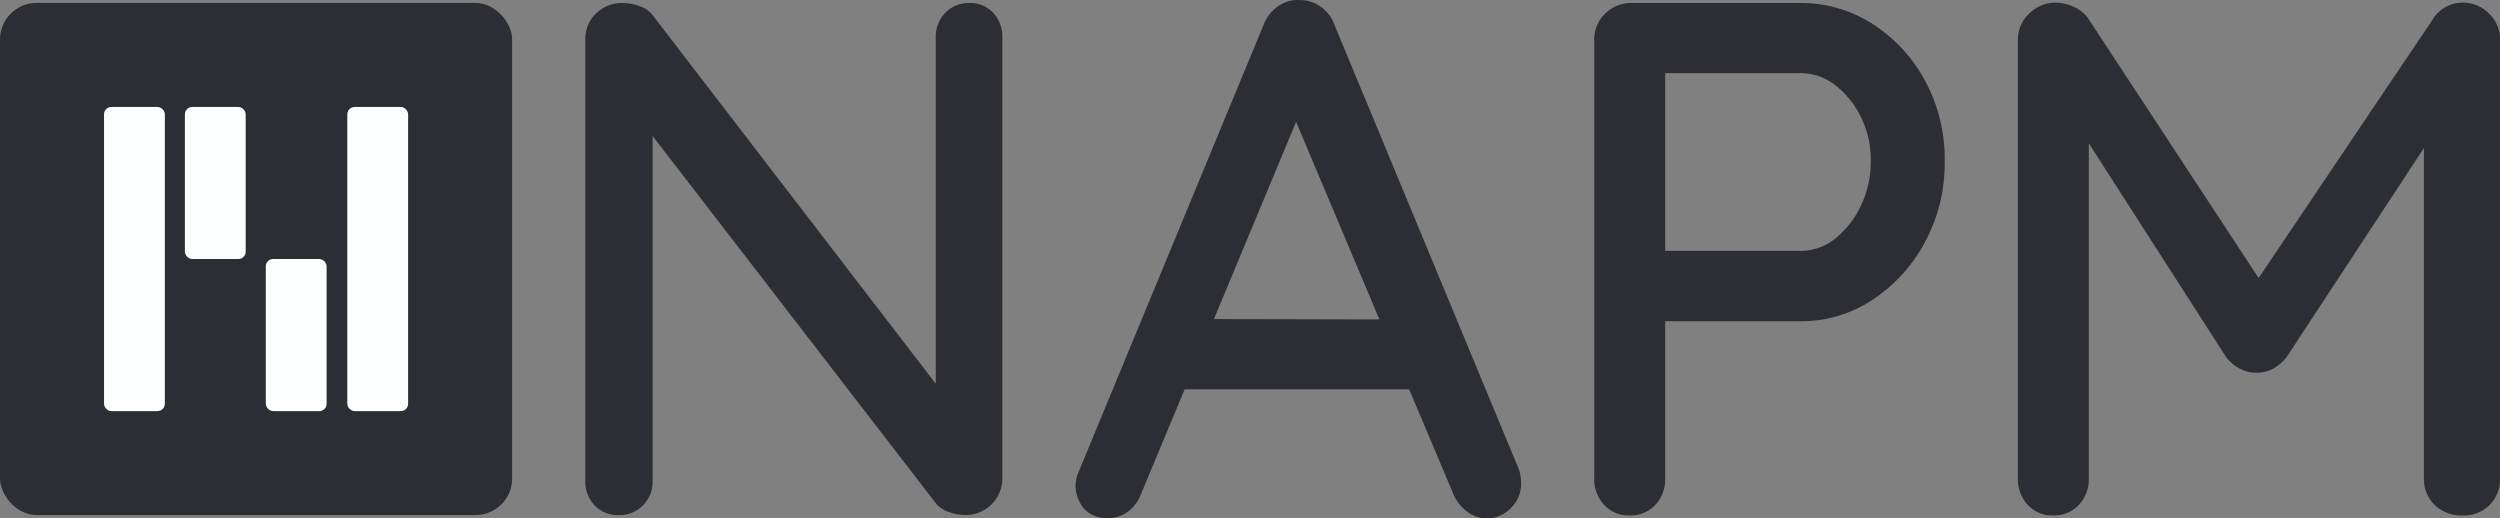 <svg xmlns="http://www.w3.org/2000/svg" viewBox="0 0 341.7 70.81"><rect x="0" y="0" width="341.7" height="70.81" fill="#808080" stroke="none"/><defs><style>.cls-1{fill:#2c2e33;}.cls-2{fill:#fdfefe;}</style></defs><g id="Layer_2" data-name="Layer 2"><g id="Layer_1-2" data-name="Layer 1"><path class="cls-1" d="M135.75,1.76A4.23,4.23,0,0,0,132.5.41a4.39,4.39,0,0,0-3.3,1.35,4.62,4.62,0,0,0-1.3,3.35V52.45L89.3,2.2A3.65,3.65,0,0,0,87.45.86,6.72,6.72,0,0,0,85.1.41,5.1,5.1,0,0,0,81.5,1.8,4.84,4.84,0,0,0,80,5.51V65.8a4.62,4.62,0,0,0,1.25,3.25A4.34,4.34,0,0,0,84.6,70.4a4.39,4.39,0,0,0,3.3-1.35,4.5,4.5,0,0,0,1.3-3.25V18.59L128,68.9A4,4,0,0,0,129.75,70a6.72,6.72,0,0,0,2.15.39,5,5,0,0,0,5.1-5.1V5.11A4.75,4.75,0,0,0,135.75,1.76Z"/><path class="cls-1" d="M207.5,63.91,182.4,3.41a5.11,5.11,0,0,0-1.9-2.5,4.83,4.83,0,0,0-2.8-.9,4.64,4.64,0,0,0-2.95.8,5.61,5.61,0,0,0-2.05,2.6l-25.4,61.4a5.12,5.12,0,0,0-.3,1.6,5,5,0,0,0,1.2,3.15,4.17,4.17,0,0,0,3.3,1.25,4.39,4.39,0,0,0,2.7-.9,5.38,5.38,0,0,0,1.8-2.5l5.92-14.2H192.6l6,14.2a5.66,5.66,0,0,0,1.85,2.45,4.46,4.46,0,0,0,2.75,1,4.66,4.66,0,0,0,3.25-1.35,4.61,4.61,0,0,0,1.45-3.55A5.29,5.29,0,0,0,207.5,63.91Zm-41.58-20.3,11.23-26.95,11.39,27Z"/><path class="cls-1" d="M263.1,11a20.93,20.93,0,0,0-7.2-7.75A18,18,0,0,0,246.1.41H223a5,5,0,0,0-3.6,1.45,4.85,4.85,0,0,0-1.5,3.65V65.3A5.13,5.13,0,0,0,219.25,69a4.49,4.49,0,0,0,3.45,1.45A4.61,4.61,0,0,0,226.25,69a5.13,5.13,0,0,0,1.35-3.65V43.9h18.5A17.5,17.5,0,0,0,255.9,41a21.53,21.53,0,0,0,7.2-7.9,22.65,22.65,0,0,0,2.7-11A22.38,22.38,0,0,0,263.1,11Zm-8.75,17.1a12.74,12.74,0,0,1-3.5,4.5,7.49,7.49,0,0,1-4.75,1.69H227.6V10h18.5a7.56,7.56,0,0,1,4.75,1.65,12.26,12.26,0,0,1,3.5,4.35,13.17,13.17,0,0,1,1.35,6A13.9,13.9,0,0,1,254.35,28.11Z"/><path class="cls-1" d="M340.15,1.81A5,5,0,0,0,336.6.36a4.8,4.8,0,0,0-4.1,2.3L308.71,38,285.5,2.66a4.53,4.53,0,0,0-2-1.7,6,6,0,0,0-2.5-.6,5.07,5.07,0,0,0-3.65,1.5,4.84,4.84,0,0,0-1.55,3.6v59.9A5.12,5.12,0,0,0,277.15,69a4.49,4.49,0,0,0,3.45,1.45A4.61,4.61,0,0,0,284.15,69a5.12,5.12,0,0,0,1.35-3.64V19.59l18.8,29.27a6.18,6.18,0,0,0,1.85,1.54,5,5,0,0,0,4.55,0,6.49,6.49,0,0,0,1.8-1.54l18.8-28.63V65.36A4.91,4.91,0,0,0,332.75,69a5.2,5.2,0,0,0,3.85,1.45A4.9,4.9,0,0,0,340.3,69a5,5,0,0,0,1.4-3.64V5.46A4.78,4.78,0,0,0,340.15,1.81Z"/><rect class="cls-1" y="0.4" width="70" height="70" rx="5"/><rect class="cls-2" x="47.47" y="14.62" width="8.31" height="41.57" rx="1"/><rect class="cls-2" x="36.33" y="35.4" width="8.31" height="20.79" rx="1"/><rect class="cls-2" x="25.27" y="14.62" width="8.31" height="20.78" rx="1"/><rect class="cls-2" x="14.22" y="14.62" width="8.31" height="41.57" rx="1"/></g></g></svg>